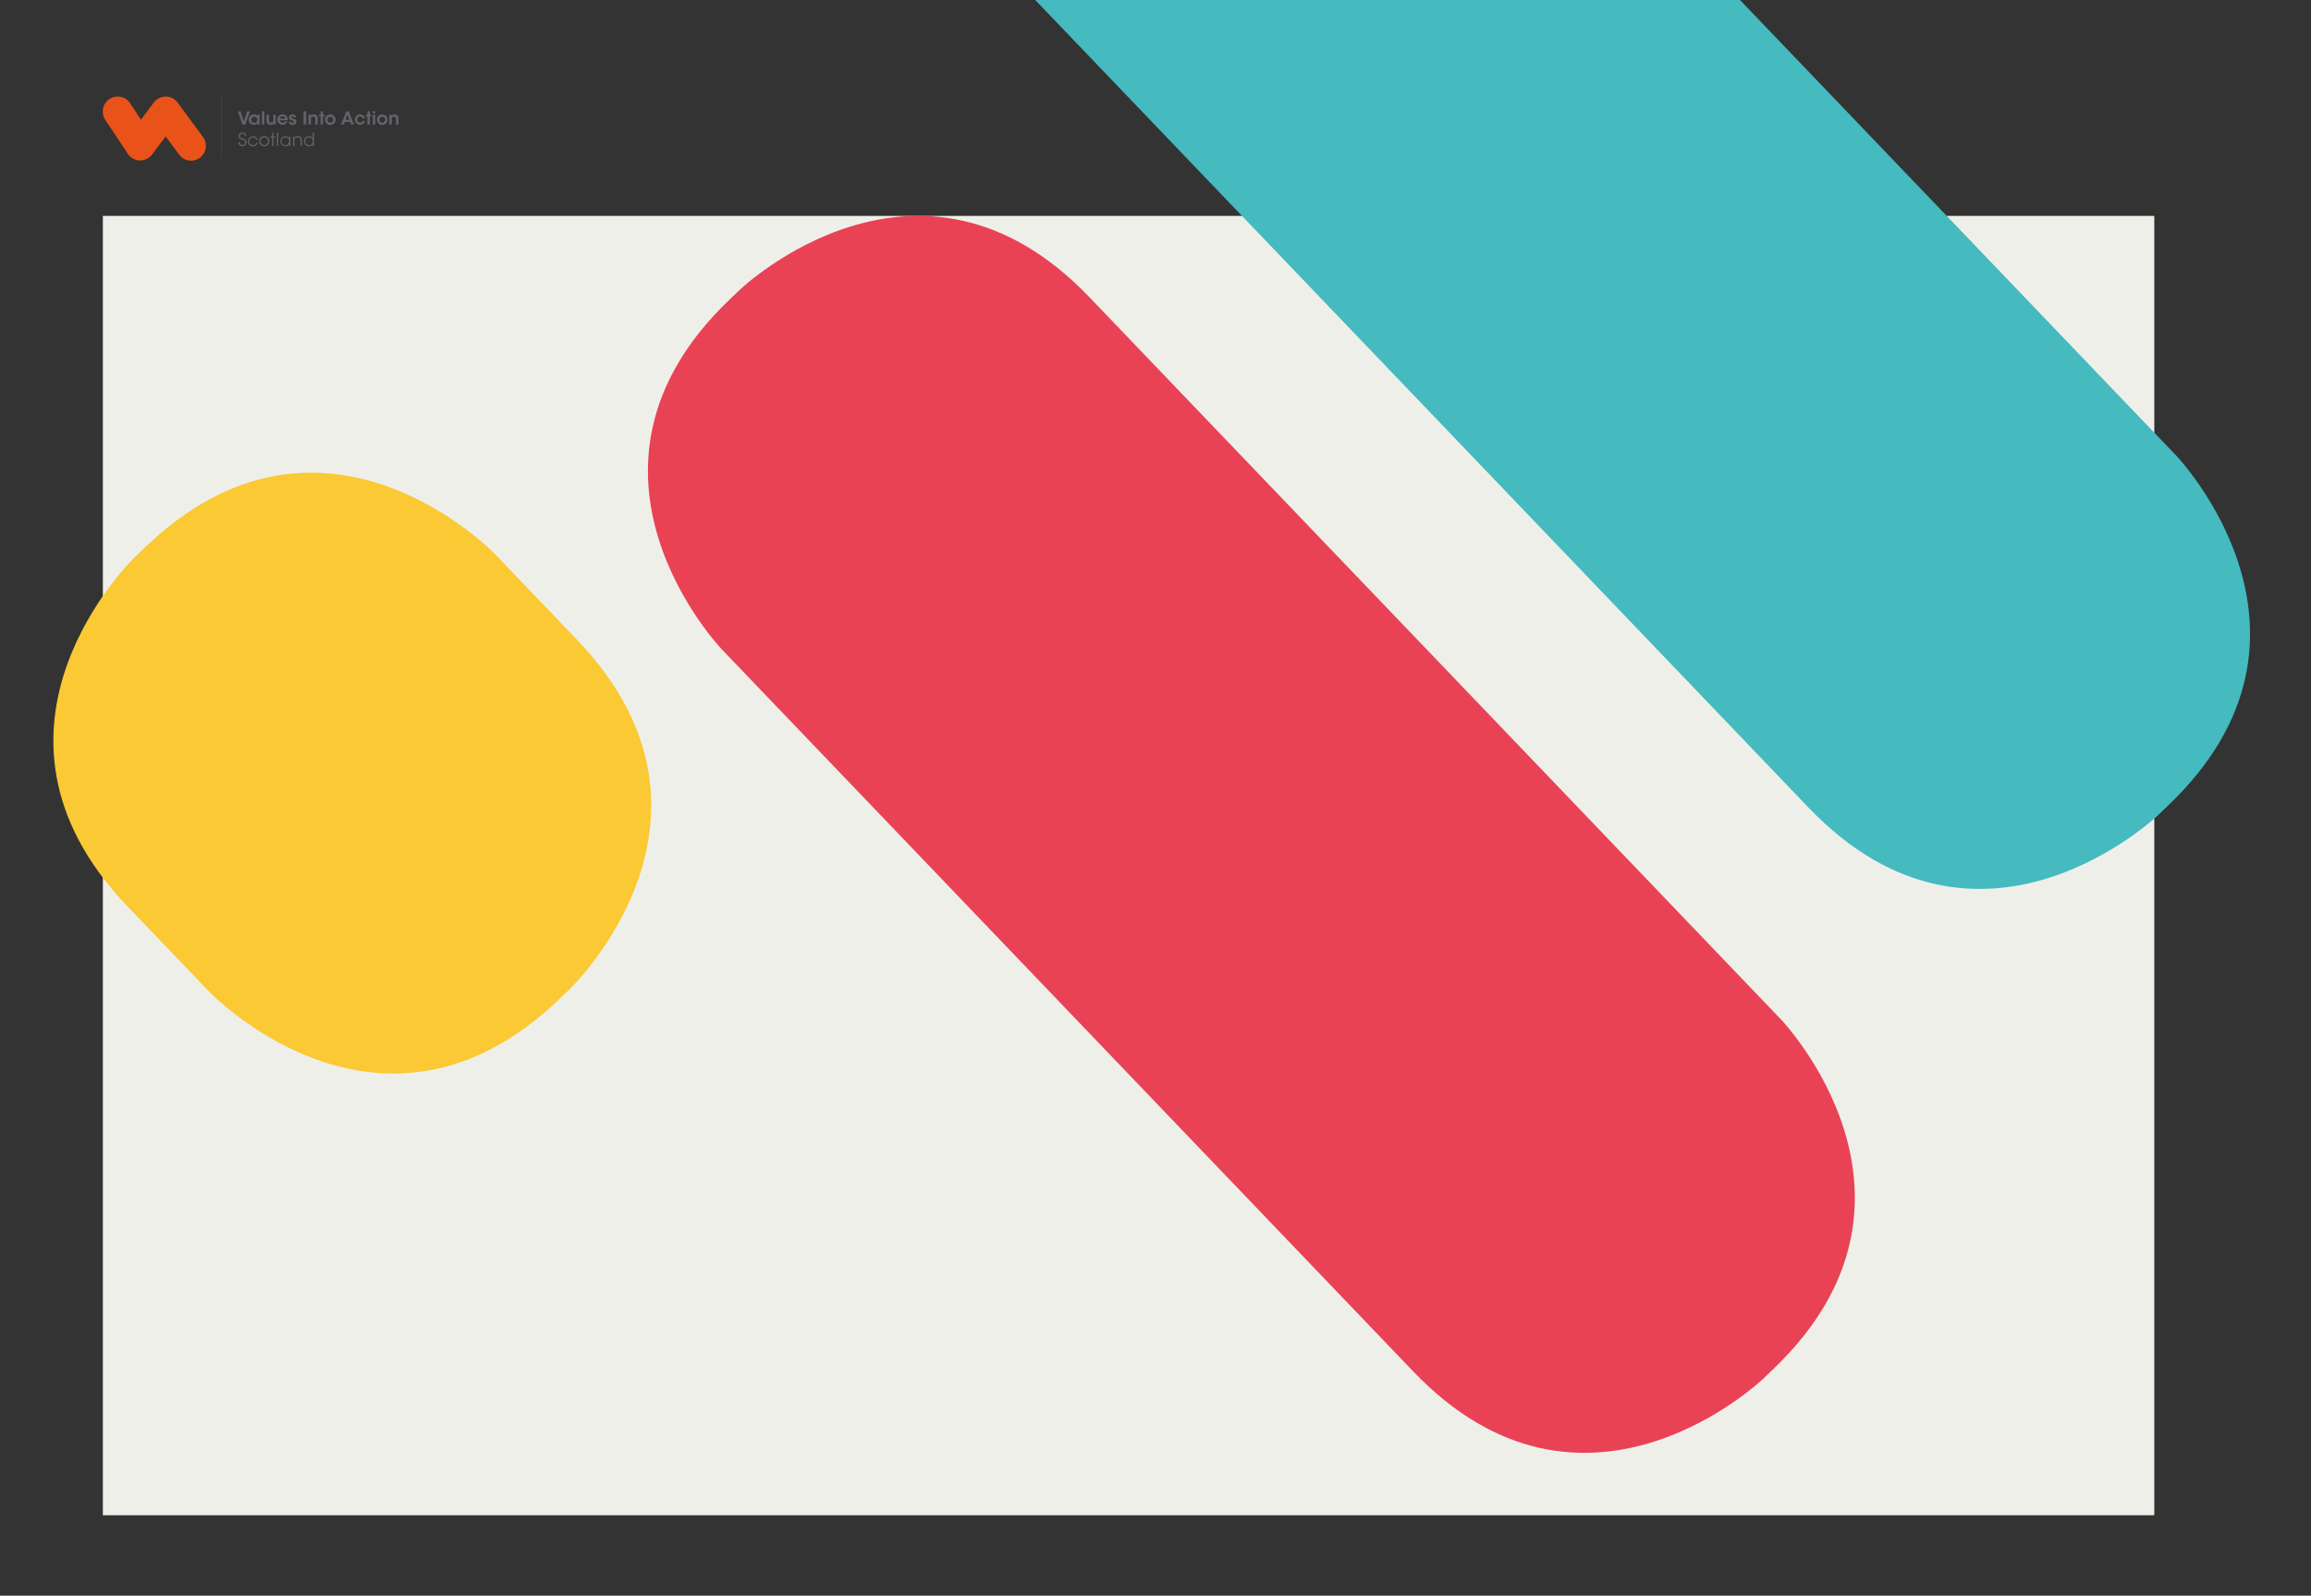 <svg id="ac14f986-3cef-42c8-9134-6ea7ea473187" data-name="Layer 1" xmlns="http://www.w3.org/2000/svg" xmlns:xlink="http://www.w3.org/1999/xlink" viewBox="0 0 1437.96 993.14"><rect x="0" y="0" width="1437.96" height="993.14" fill="#333333" stroke="none"/><defs><style>.e59ba6c4-685e-427e-9939-f775d380bc19,.f5ac8e73-1eef-4ef2-92c7-e812d1fa7773{fill:none;}.ae36d612-41ec-49be-83ac-9f0dd54866e3{fill:#efefea;}.a7f09119-b02b-43b2-ba61-780facaaba70{clip-path:url(#bb3d0803-954e-4468-b5bb-e8b3b679768f);}.bbaba908-c3f4-4fdb-865c-ba519c6bde41{fill:#e95319;}.ac0f7b58-3c24-4dc0-90d0-61aa4adb75c6{fill:#65626a;}.f5ac8e73-1eef-4ef2-92c7-e812d1fa7773{stroke:#49484c;stroke-miterlimit:10;stroke-width:0.33px;}.e77805e3-a4b2-4d51-a9f3-0a1e9a5b643a{fill:#45babf;}.ec887cf4-051b-4658-b069-00c1885488d1{fill:#e94255;}.a262dee4-987d-486c-b2e6-453dec0ba7d9{fill:#fac934;}</style><clipPath id="bb3d0803-954e-4468-b5bb-e8b3b679768f"><rect class="e59ba6c4-685e-427e-9939-f775d380bc19" x="-545.04" width="2494.49" height="7086.61"/></clipPath></defs><title>holding-1</title><rect class="ae36d612-41ec-49be-83ac-9f0dd54866e3" x="64.01" y="134.38" width="1276.44" height="808.7"/><g class="a7f09119-b02b-43b2-ba61-780facaaba70"><path class="bbaba908-c3f4-4fdb-865c-ba519c6bde41" d="M118.93,100a9.27,9.27,0,0,1-7.47-3.76l-8.37-11.35L94.63,96.16a9.27,9.27,0,0,1-15.15-.48l-14-21.19A9.27,9.27,0,0,1,81,64.3l6.71,10.19,8-10.67a9.26,9.26,0,0,1,7.41-3.69h0a9.25,9.25,0,0,1,7.42,3.76l15.76,21.36A9.26,9.26,0,0,1,118.93,100"/><path class="ac0f7b58-3c24-4dc0-90d0-61aa4adb75c6" d="M189.89,87.87a2.4,2.4,0,0,1,4.09-1.7,2.31,2.31,0,0,1,.69,1.68,2.39,2.39,0,0,1-.67,1.73,2.42,2.42,0,0,1-1.71.7,2.33,2.33,0,0,1-2.4-2.4Zm5.54-5.23h-.82V86.1a2.65,2.65,0,0,0-2.45-1.38,3.17,3.17,0,0,0,0,6.33,2.63,2.63,0,0,0,2.47-1.41v1.24h.79Zm-13.1,8.24h.83V87.49a1.82,1.82,0,0,1,2-2c1.34,0,1.92.86,1.92,2.15v3.24h.82V87.47c0-1.46-.66-2.73-2.52-2.75A2.26,2.26,0,0,0,183.1,86c0-.4,0-.74,0-1.07h-.78Zm-7.17-3a2.35,2.35,0,0,1,2.38-2.4,2.32,2.32,0,0,1,2.2,1.44,2.15,2.15,0,0,1,.19,1,2.2,2.2,0,0,1-.21.95,2.23,2.23,0,0,1-2.16,1.46,2.33,2.33,0,0,1-2.4-2.38Zm5.57-3h-.83v1.26a2.63,2.63,0,0,0-2.45-1.43,3.17,3.17,0,0,0,0,6.33,2.64,2.64,0,0,0,2.45-1.41v1.24h.83Zm-8.44,6h.83V82.64h-.83Zm-3,0h.82V85.54h1.31v-.65h-1.31V82.64h-.82v2.25h-1.18v.65h1.18Zm-7.25-3a2.36,2.36,0,1,1,2.36,2.4,2.33,2.33,0,0,1-2.36-2.4Zm-.81,0a3.18,3.18,0,1,0,3.17-3.16,3.09,3.09,0,0,0-3.17,3.16Zm-1.68,1a2.24,2.24,0,0,1-2.17,1.43,2.33,2.33,0,0,1-2.36-2.4,2.45,2.45,0,0,1,.68-1.72,2.26,2.26,0,0,1,1.69-.68A2.31,2.31,0,0,1,159.54,87h.84a3.15,3.15,0,1,0,0,1.89Zm-11.33-.26A2.44,2.44,0,0,0,150.78,91a2.4,2.4,0,0,0,2.55-2.42c0-1.52-1.23-2-2-2.25-1.24-.43-2.06-.67-2-1.67a1.49,1.49,0,0,1,3-.07h.91a2.22,2.22,0,0,0-2.34-2.13,2.28,2.28,0,0,0-2.45,2.27c0,1.56,1.44,2,2.11,2.19.95.31,1.95.57,1.95,1.73a1.62,1.62,0,0,1-1.65,1.57,1.65,1.65,0,0,1-1.65-1.66Z"/><path class="ac0f7b58-3c24-4dc0-90d0-61aa4adb75c6" d="M242.27,77.51h1.46V74.14c0-.86.36-1.55,1.4-1.56s1.32.7,1.32,1.61v3.32h1.46V73.82a2.3,2.3,0,0,0-2.37-2.62,2,2,0,0,0-1.91,1c0-.29,0-.55,0-.82h-1.38Zm-6.21-3.06a1.81,1.81,0,1,1,1.81,1.87,1.81,1.81,0,0,1-1.81-1.87Zm-1.46,0a3.28,3.28,0,1,0,3.27-3.23,3.18,3.18,0,0,0-3.27,3.23ZM232,77.51h1.46V71.39H232Zm0-6.94h1.46v-1.3H232Zm-3.35,6.94h1.46v-5h1.05V71.39h-1.05V69.27h-1.46v2.12h-1v1.13h1Zm-3-2.23a1.72,1.72,0,0,1-1.64,1,1.78,1.78,0,0,1-1.81-1.88,2,2,0,0,1,.5-1.36,1.73,1.73,0,0,1,1.31-.53,1.7,1.7,0,0,1,1.64,1.11h1.5a3.23,3.23,0,1,0,0,1.61Zm-8.26-.71H215l1.17-3.34Zm-2.81,1.33h3.25l.61,1.61h1.81L217,69.27h-1.46l-3.35,8.24H214ZM203.7,74.45a1.81,1.81,0,1,1,1.82,1.87,1.82,1.82,0,0,1-1.82-1.87Zm-1.46,0a3.28,3.28,0,1,0,3.28-3.23,3.19,3.19,0,0,0-3.28,3.23Zm-2.76,3.06h1.46v-5H202V71.39h-1.05V69.27h-1.46v2.12h-1v1.13h1Zm-7.47,0h1.46V74.14c0-.86.36-1.55,1.4-1.56s1.32.7,1.32,1.61v3.32h1.46V73.82a2.3,2.3,0,0,0-2.37-2.62,2,2,0,0,0-1.91,1c0-.29,0-.55,0-.82H192Zm-3.15,0h1.66V69.27h-1.66ZM184.18,73A2,2,0,0,0,182,71.2a2,2,0,0,0-2.2,2c0,.87.68,1.33,1.51,1.59,1.12.39,1.58.53,1.58,1.06a.77.77,0,0,1-.84.71.86.86,0,0,1-.9-.79H179.7a2.18,2.18,0,0,0,2.34,2,2.11,2.11,0,0,0,2.32-2.06c0-1.32-1.07-1.61-2.05-1.87-.58-.17-1-.38-1-.77a.65.65,0,0,1,.73-.61c.57,0,.73.33.74.65Zm-10.1.78a1.64,1.64,0,0,1,1.72-1.38,1.68,1.68,0,0,1,1.74,1.38Zm4.9,1.12a3.34,3.34,0,0,0-.9-2.8,3.13,3.13,0,0,0-2.29-.94,3.25,3.25,0,0,0,0,6.5,3.06,3.06,0,0,0,1.75-.53,3.44,3.44,0,0,0,1.24-1.54h-1.5a1.58,1.58,0,0,1-1.47.82,1.68,1.68,0,0,1-1.78-1.51Zm-7.46-3.55h-1.45v3.38c0,.87-.36,1.56-1.41,1.56s-1.34-.7-1.34-1.6V71.39h-1.46v3.7a2.29,2.29,0,0,0,2.39,2.61,2,2,0,0,0,1.9-1v.81h1.37ZM163,77.51h1.46V69.27H163Zm-6.62-3a1.84,1.84,0,0,1,1.85-1.91,1.81,1.81,0,0,1,1.71,1.09,1.9,1.9,0,0,1,.16.85,2.16,2.16,0,0,1-.23.86,1.73,1.73,0,0,1-1.63,1,1.84,1.84,0,0,1-1.86-1.86Zm5.17-3.08h-1.46v.9A2.3,2.3,0,0,0,158,71.2a3.25,3.25,0,0,0,0,6.5,2.28,2.28,0,0,0,2.06-1.07v.88h1.46Zm-10.67,6.12h1.68l2.95-8.24h-1.71l-2.09,6.26-2.06-6.26h-1.71Z"/></g><line class="f5ac8e73-1eef-4ef2-92c7-e812d1fa7773" x1="137.98" y1="59.52" x2="137.98" y2="99.12"/><g class="a7f09119-b02b-43b2-ba61-780facaaba70"><path class="e77805e3-a4b2-4d51-a9f3-0a1e9a5b643a" d="M1342.76,507.38s-111.1,106.35-217.46-4.75l-624-651.86S394.92-260.34,506-366.69l6.64-6.36s111.1-106.36,217.46,4.75l624,651.86S1460.5,394.66,1349.4,501Z"/><path class="ec887cf4-051b-4658-b069-00c1885488d1" d="M1096.84,858.35S985.75,964.7,879.39,853.61L449.05,404.06S342.7,293,453.79,186.61l6.65-6.36S571.54,73.9,677.89,185l430.34,449.55s106.36,111.09-4.74,217.45Z"/><path class="a262dee4-987d-486c-b2e6-453dec0ba7d9" d="M84,346.63S-27.06,453,79.29,564.08l51,53.27s106.35,111.1,217.46,4.74l6.64-6.36s111.1-106.35,4.74-217.45l-51-53.27s-106.36-111.1-217.46-4.74Z"/></g></svg>